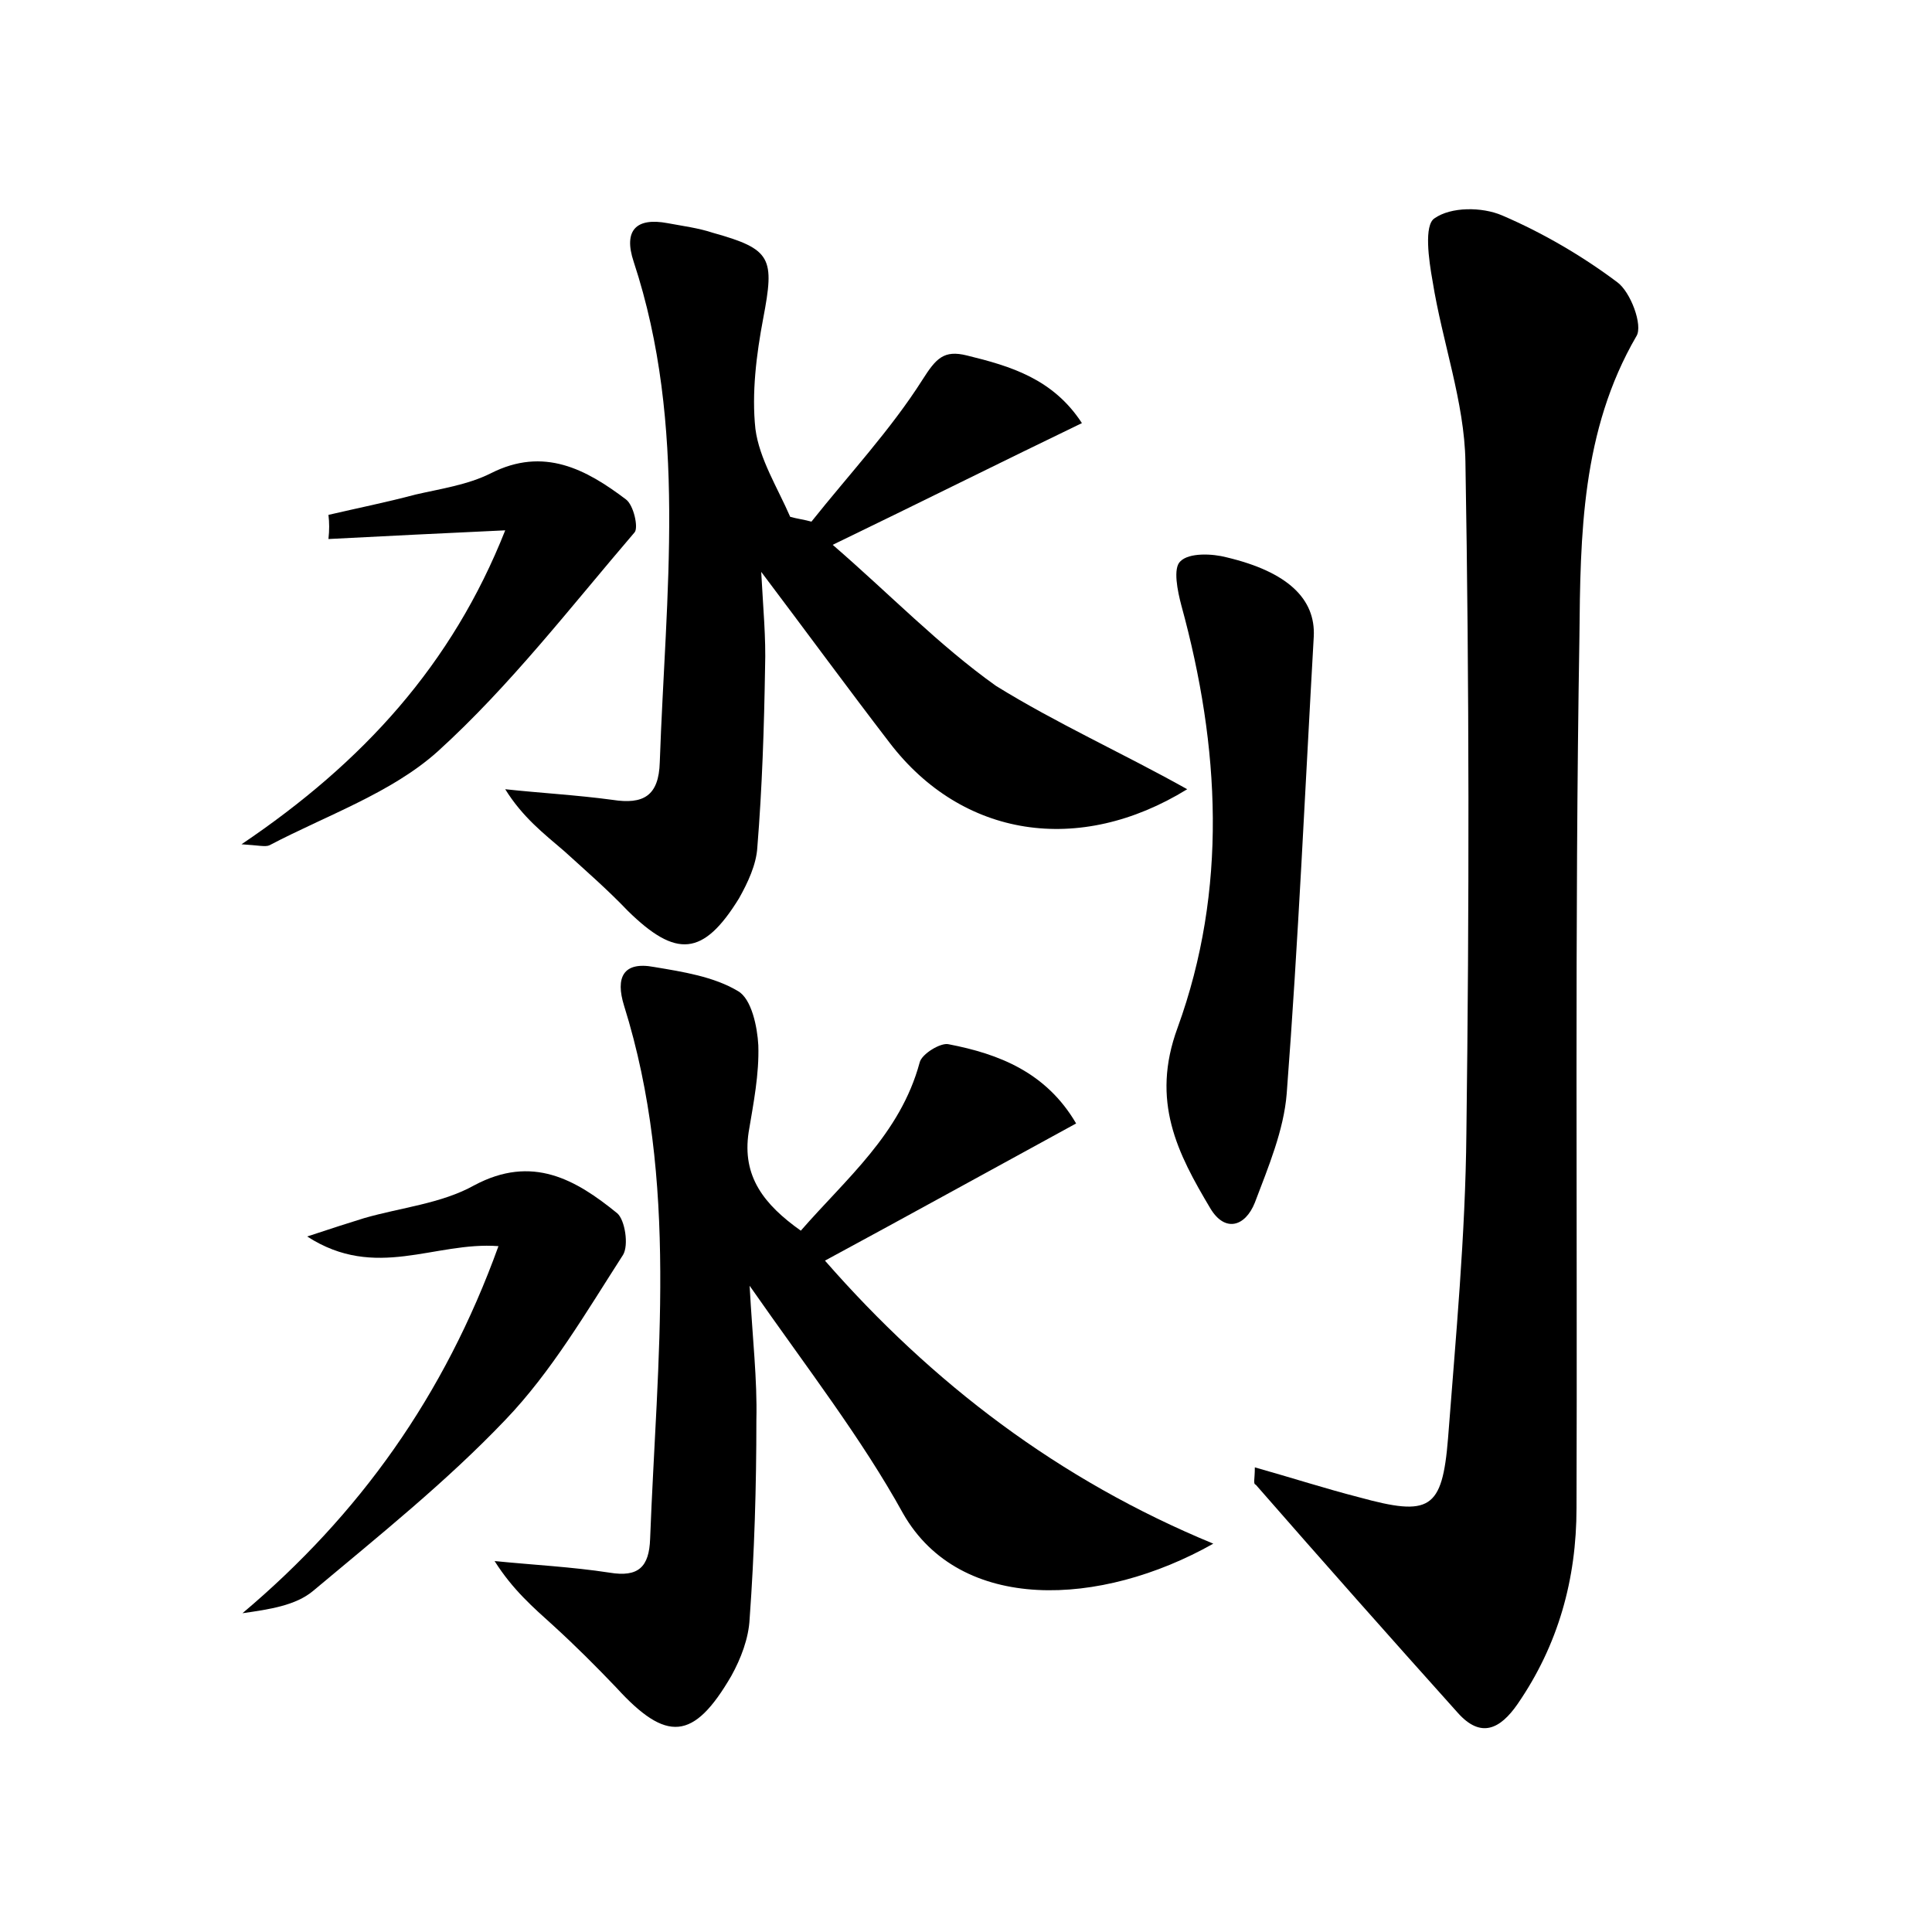 <?xml version="1.0" encoding="utf-8"?>
<!-- Generator: Adobe Illustrator 22.0.0, SVG Export Plug-In . SVG Version: 6.00 Build 0)  -->
<svg version="1.1" id="图层_1" xmlns="http://www.w3.org/2000/svg" xmlns:xlink="http://www.w3.org/1999/xlink" x="0px" y="0px"
	 viewBox="0 0 200 200" style="enable-background:new 0 0 200 200;" xml:space="preserve">
<style type="text/css">
	.st0{fill:#FFFFFF;}
</style>
<g>
	
	<path d="M129.9,151.9c3.9,1.1,7.3,2.2,10.8,3.1c7.3,2,8.6,1.3,9.2-6.1c0.8-10.5,1.8-21,1.9-31.6c0.3-23.2,0.3-46.4-0.1-69.5
		c-0.1-6.2-2.4-12.4-3.4-18.7c-0.4-2.2-0.9-5.8,0.2-6.5c1.7-1.2,4.9-1.2,7-0.3c4.2,1.8,8.3,4.2,11.9,6.9c1.4,1,2.7,4.5,2,5.6
		c-5.7,9.8-5.8,20.6-5.9,31.2c-0.5,30-0.2,60.1-0.3,90.1c0,7.4-1.9,14.2-6.1,20.3c-1.8,2.6-3.8,3.6-6.2,0.9
		c-7-7.8-14-15.7-20.9-23.6C129.7,153.6,129.9,153.2,129.9,151.9z"/>
	<path d="M77.6,133.1c0.3,5.5,0.8,9.7,0.7,13.9c0,6.9-0.2,13.7-0.7,20.6c-0.1,2-0.9,4.1-1.9,5.9c-3.9,6.7-6.7,6.9-11.9,1.2
		c-2.1-2.2-4.2-4.3-6.5-6.4c-2.1-1.9-4.2-3.7-6.1-6.7c4,0.4,8,0.6,11.9,1.2c3,0.5,4.1-0.6,4.2-3.5c0.7-18.5,3-37-2.7-55.2
		c-0.9-2.9-0.1-4.6,3.1-4c3,0.5,6.2,1,8.7,2.5c1.4,0.8,2,3.7,2.1,5.6c0.1,3-0.5,6-1,9c-0.7,4.6,1.6,7.5,5.4,10.2
		c4.7-5.4,10.3-10,12.3-17.4c0.2-0.9,2.2-2.1,3-1.9c5.2,1,10.1,2.9,13.2,8.2c-8.8,4.8-17.3,9.5-26,14.2
		c11.1,12.7,24.2,22.7,40.2,29.3c-11.7,6.6-26.2,7.2-32.1-3.1C89.2,148.9,83.6,141.7,77.6,133.1z"/>
	<path d="M122.9,81.7c-11.2,6.9-23.3,5-30.8-4.8c-4.3-5.6-8.4-11.2-13.3-17.7c0.2,3.8,0.5,6.8,0.4,9.9c-0.1,6.2-0.3,12.4-0.8,18.6
		c-0.1,1.8-1,3.7-1.9,5.3c-3.7,6-6.5,6.2-11.5,1.3c-2.1-2.2-4.4-4.2-6.6-6.2c-2.1-1.8-4.3-3.5-6.1-6.4c3.7,0.4,7.4,0.6,11.1,1.1
		c3.2,0.5,4.8-0.4,4.9-3.9c0.6-17.4,2.9-34.8-2.7-51.8c-1.1-3.3,0.3-4.6,3.5-4c1.6,0.3,3.2,0.5,4.7,1c6.1,1.7,6.4,2.6,5.2,8.9
		c-0.7,3.7-1.2,7.7-0.8,11.4c0.4,3.1,2.3,6.1,3.6,9.1c0.7,0.2,1.5,0.3,2.2,0.5c3.9-4.9,8.2-9.5,11.5-14.7c1.4-2.2,2.2-3.1,4.6-2.5
		c4.5,1.1,8.9,2.4,11.9,7c-8.5,4.1-16.7,8.2-25.8,12.6c5.9,5.1,11,10.4,16.9,14.6C109.4,74.9,116.1,77.9,122.9,81.7z"/>
	<path d="M136,65.9c-0.9,15.8-1.6,31.6-2.8,47.3c-0.3,3.8-1.9,7.6-3.3,11.3c-1,2.5-3.1,3.1-4.6,0.6c-3.4-5.7-6.2-11.1-3.4-18.7
		c5.2-14.3,4.4-29.1,0.4-43.7c-0.4-1.5-0.9-3.9-0.1-4.6c0.9-0.9,3.3-0.8,4.8-0.4C133.3,59.2,136.2,62,136,65.9z"/>
	<path d="M31.8,128c2.7-0.9,4.3-1.4,5.9-1.9c3.8-1.1,8-1.5,11.4-3.4c6-3.2,10.5-0.6,14.8,2.9c0.8,0.7,1.2,3.3,0.6,4.3
		c-3.8,5.9-7.4,12.1-12.2,17.1c-6.1,6.4-13.1,12-19.9,17.7c-1.8,1.5-4.5,1.9-7.3,2.3c12.1-10.2,20.9-22.5,26.5-38
		C45,128.5,38.9,132.6,31.8,128z"/>
	<path d="M34,53.3c3-0.7,6-1.3,9-2.1c2.6-0.6,5.4-1,7.8-2.2c5.5-2.8,9.9-0.4,14,2.7c0.8,0.6,1.3,2.9,0.9,3.4
		c-6.6,7.7-12.9,15.9-20.4,22.7c-4.8,4.3-11.5,6.6-17.4,9.7c-0.4,0.2-1.2,0-2.9-0.1c12.6-8.5,21.8-18.6,27.3-32.5
		c-6.6,0.3-12.4,0.6-18.3,0.9C34.1,54.9,34.1,54.1,34,53.3z"/>
</g>
</svg>
